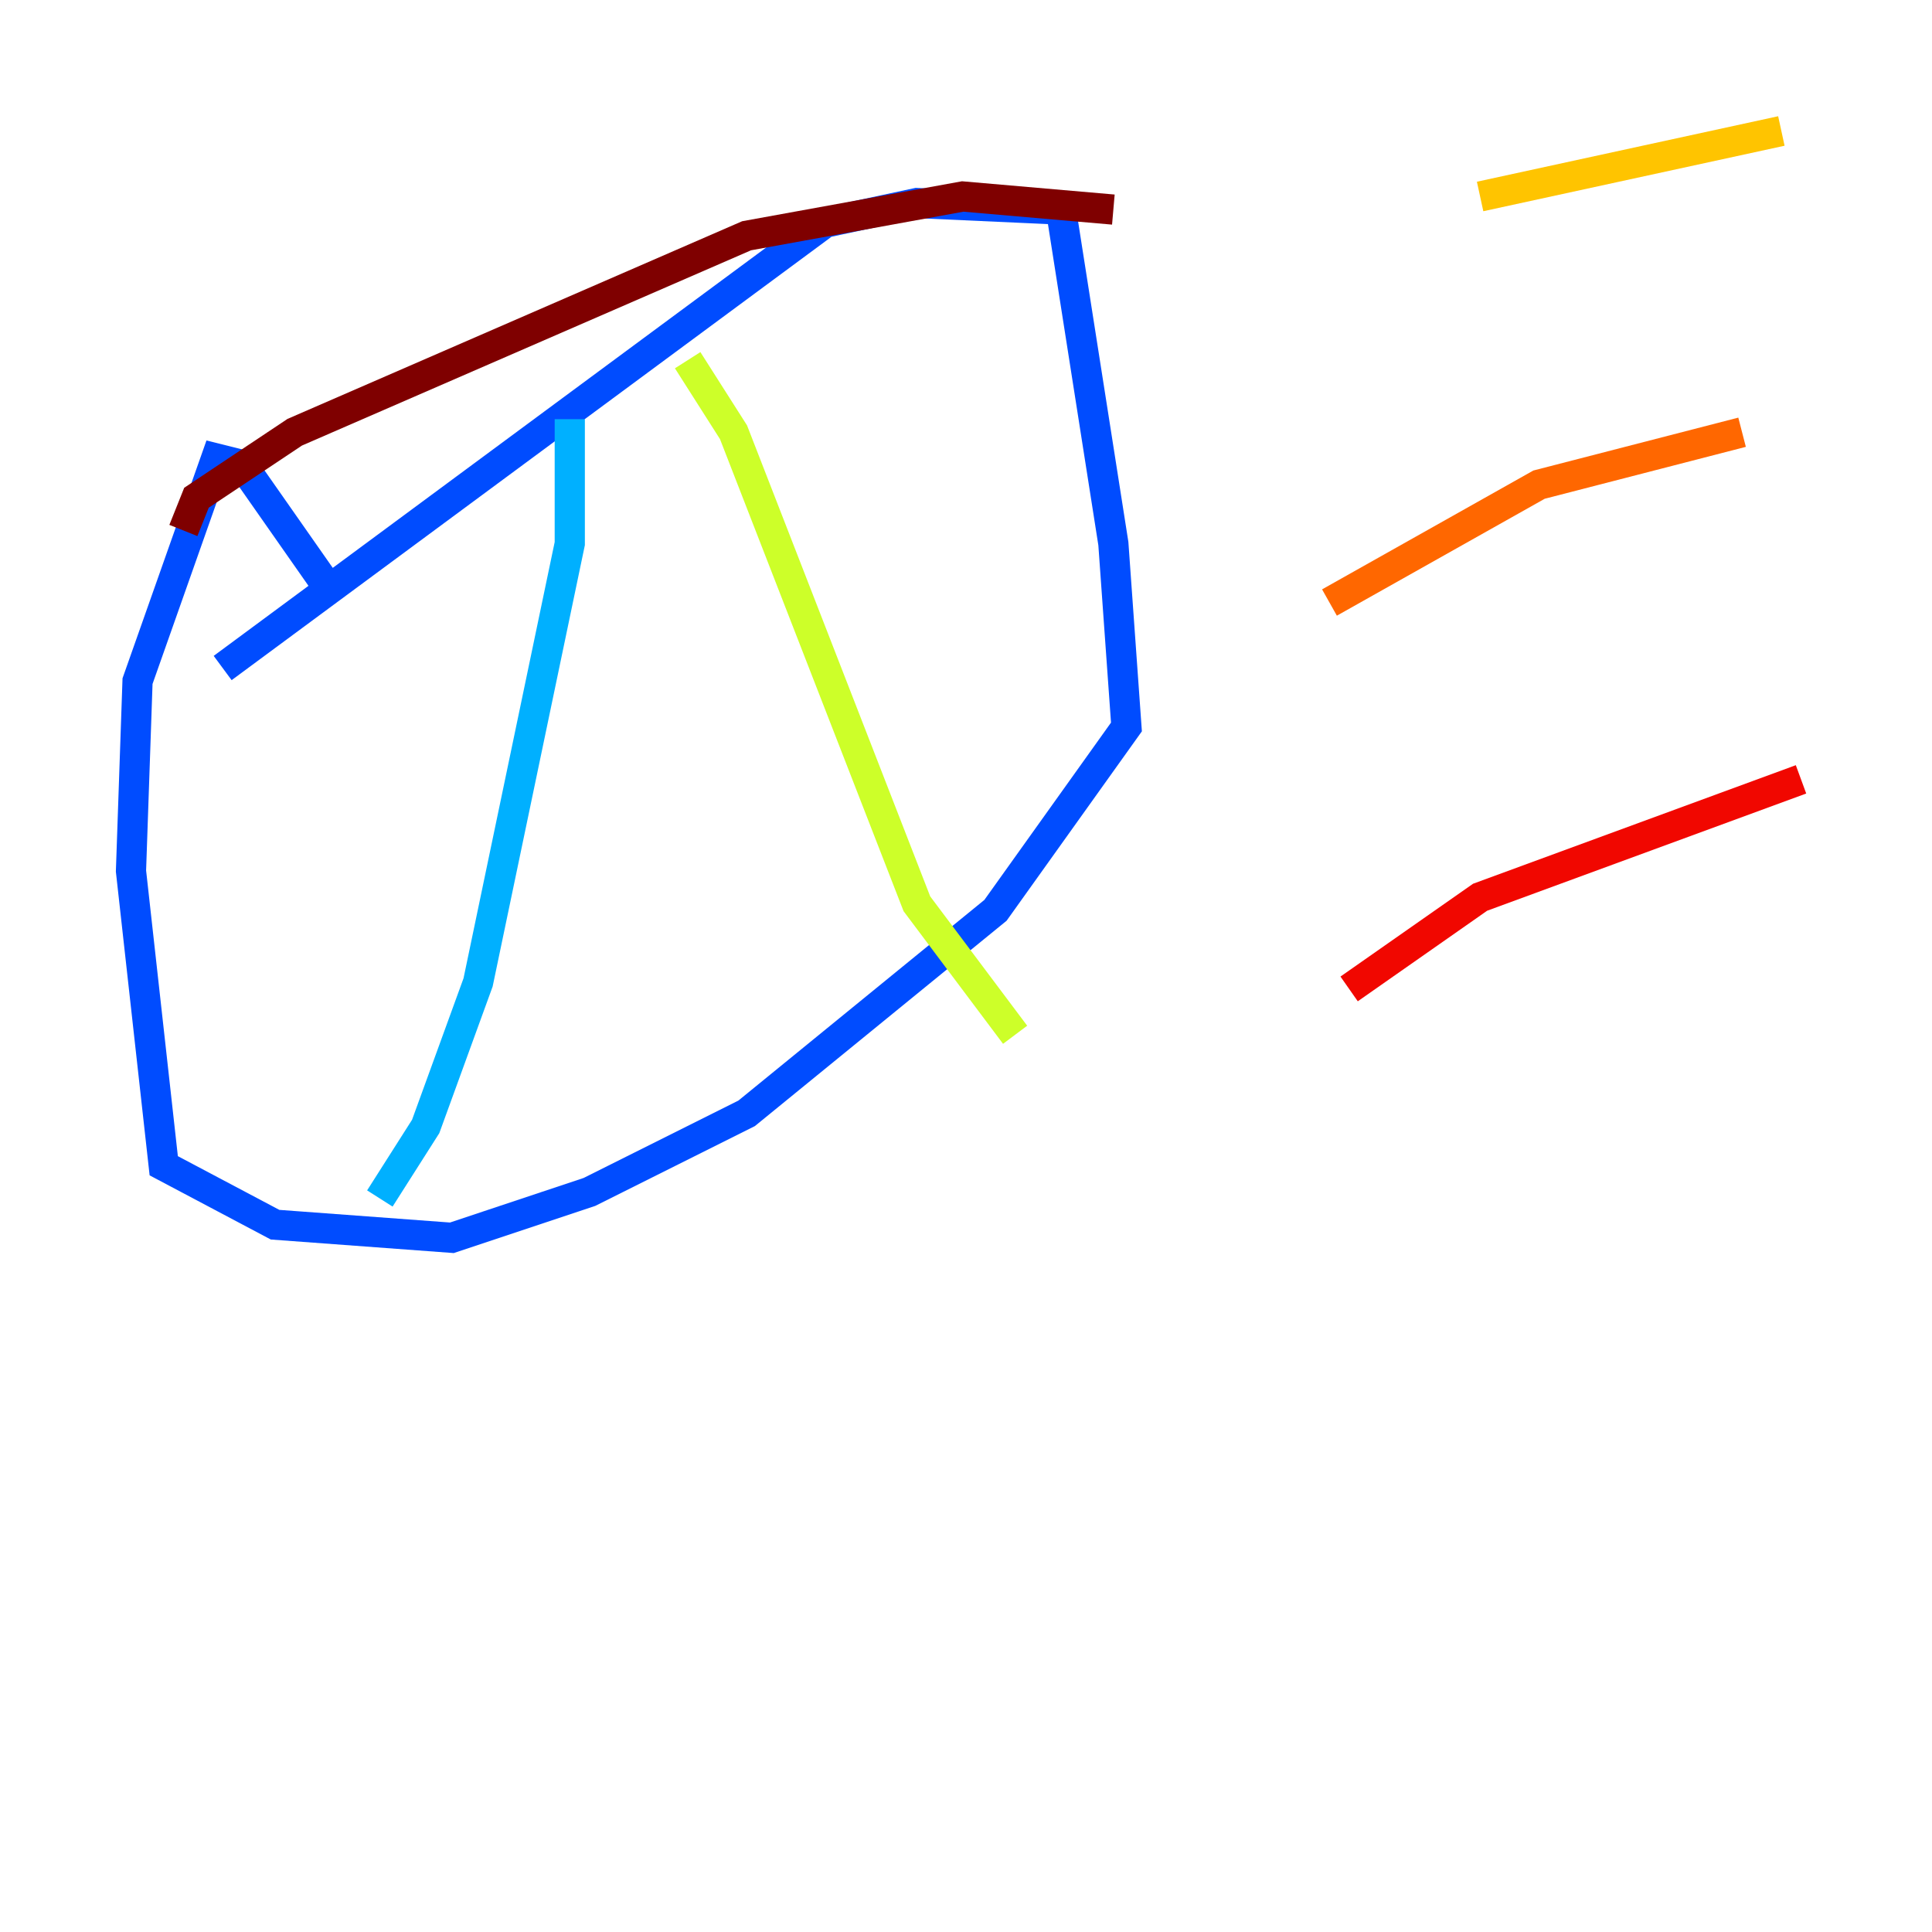 <?xml version="1.0" encoding="utf-8" ?>
<svg baseProfile="tiny" height="128" version="1.2" viewBox="0,0,128,128" width="128" xmlns="http://www.w3.org/2000/svg" xmlns:ev="http://www.w3.org/2001/xml-events" xmlns:xlink="http://www.w3.org/1999/xlink"><defs /><polyline fill="none" points="59.01,83.742 59.01,83.742" stroke="#00007f" stroke-width="2" /><polyline fill="none" points="49.898,51.634 49.898,51.634" stroke="#0000f1" stroke-width="2" /><polyline fill="none" points="14.752,44.258 54.671,14.752 60.746,13.451 70.291,13.885 73.763,36.014 74.63,48.163 65.953,60.312 49.464,73.763 39.051,78.969 29.939,82.007 18.224,81.139 10.848,77.234 8.678,57.709 9.112,45.125 14.319,30.373 16.054,30.807 22.129,39.485" stroke="#004cff" stroke-width="2" /><polyline fill="none" points="37.749,27.77 37.749,36.014 31.675,65.085 28.203,74.63 25.166,79.403" stroke="#00b0ff" stroke-width="2" /><polyline fill="none" points="45.125,22.129 45.125,22.129" stroke="#29ffcd" stroke-width="2" /><polyline fill="none" points="45.125,22.129 45.125,22.129" stroke="#7cff79" stroke-width="2" /><polyline fill="none" points="45.559,23.864 48.597,28.637 60.746,59.878 67.254,68.556" stroke="#cdff29" stroke-width="2" /><polyline fill="none" points="118.02,8.678 98.061,13.017" stroke="#ffc400" stroke-width="2" /><polyline fill="none" points="115.417,28.637 101.966,32.108 88.081,39.919" stroke="#ff6700" stroke-width="2" /><polyline fill="none" points="119.322,51.634 98.061,59.444 89.383,65.519" stroke="#f10700" stroke-width="2" /><polyline fill="none" points="73.763,13.885 63.783,13.017 49.464,15.62 19.525,28.637 13.017,32.976 12.149,35.146" stroke="#7f0000" stroke-width="2" /></svg>